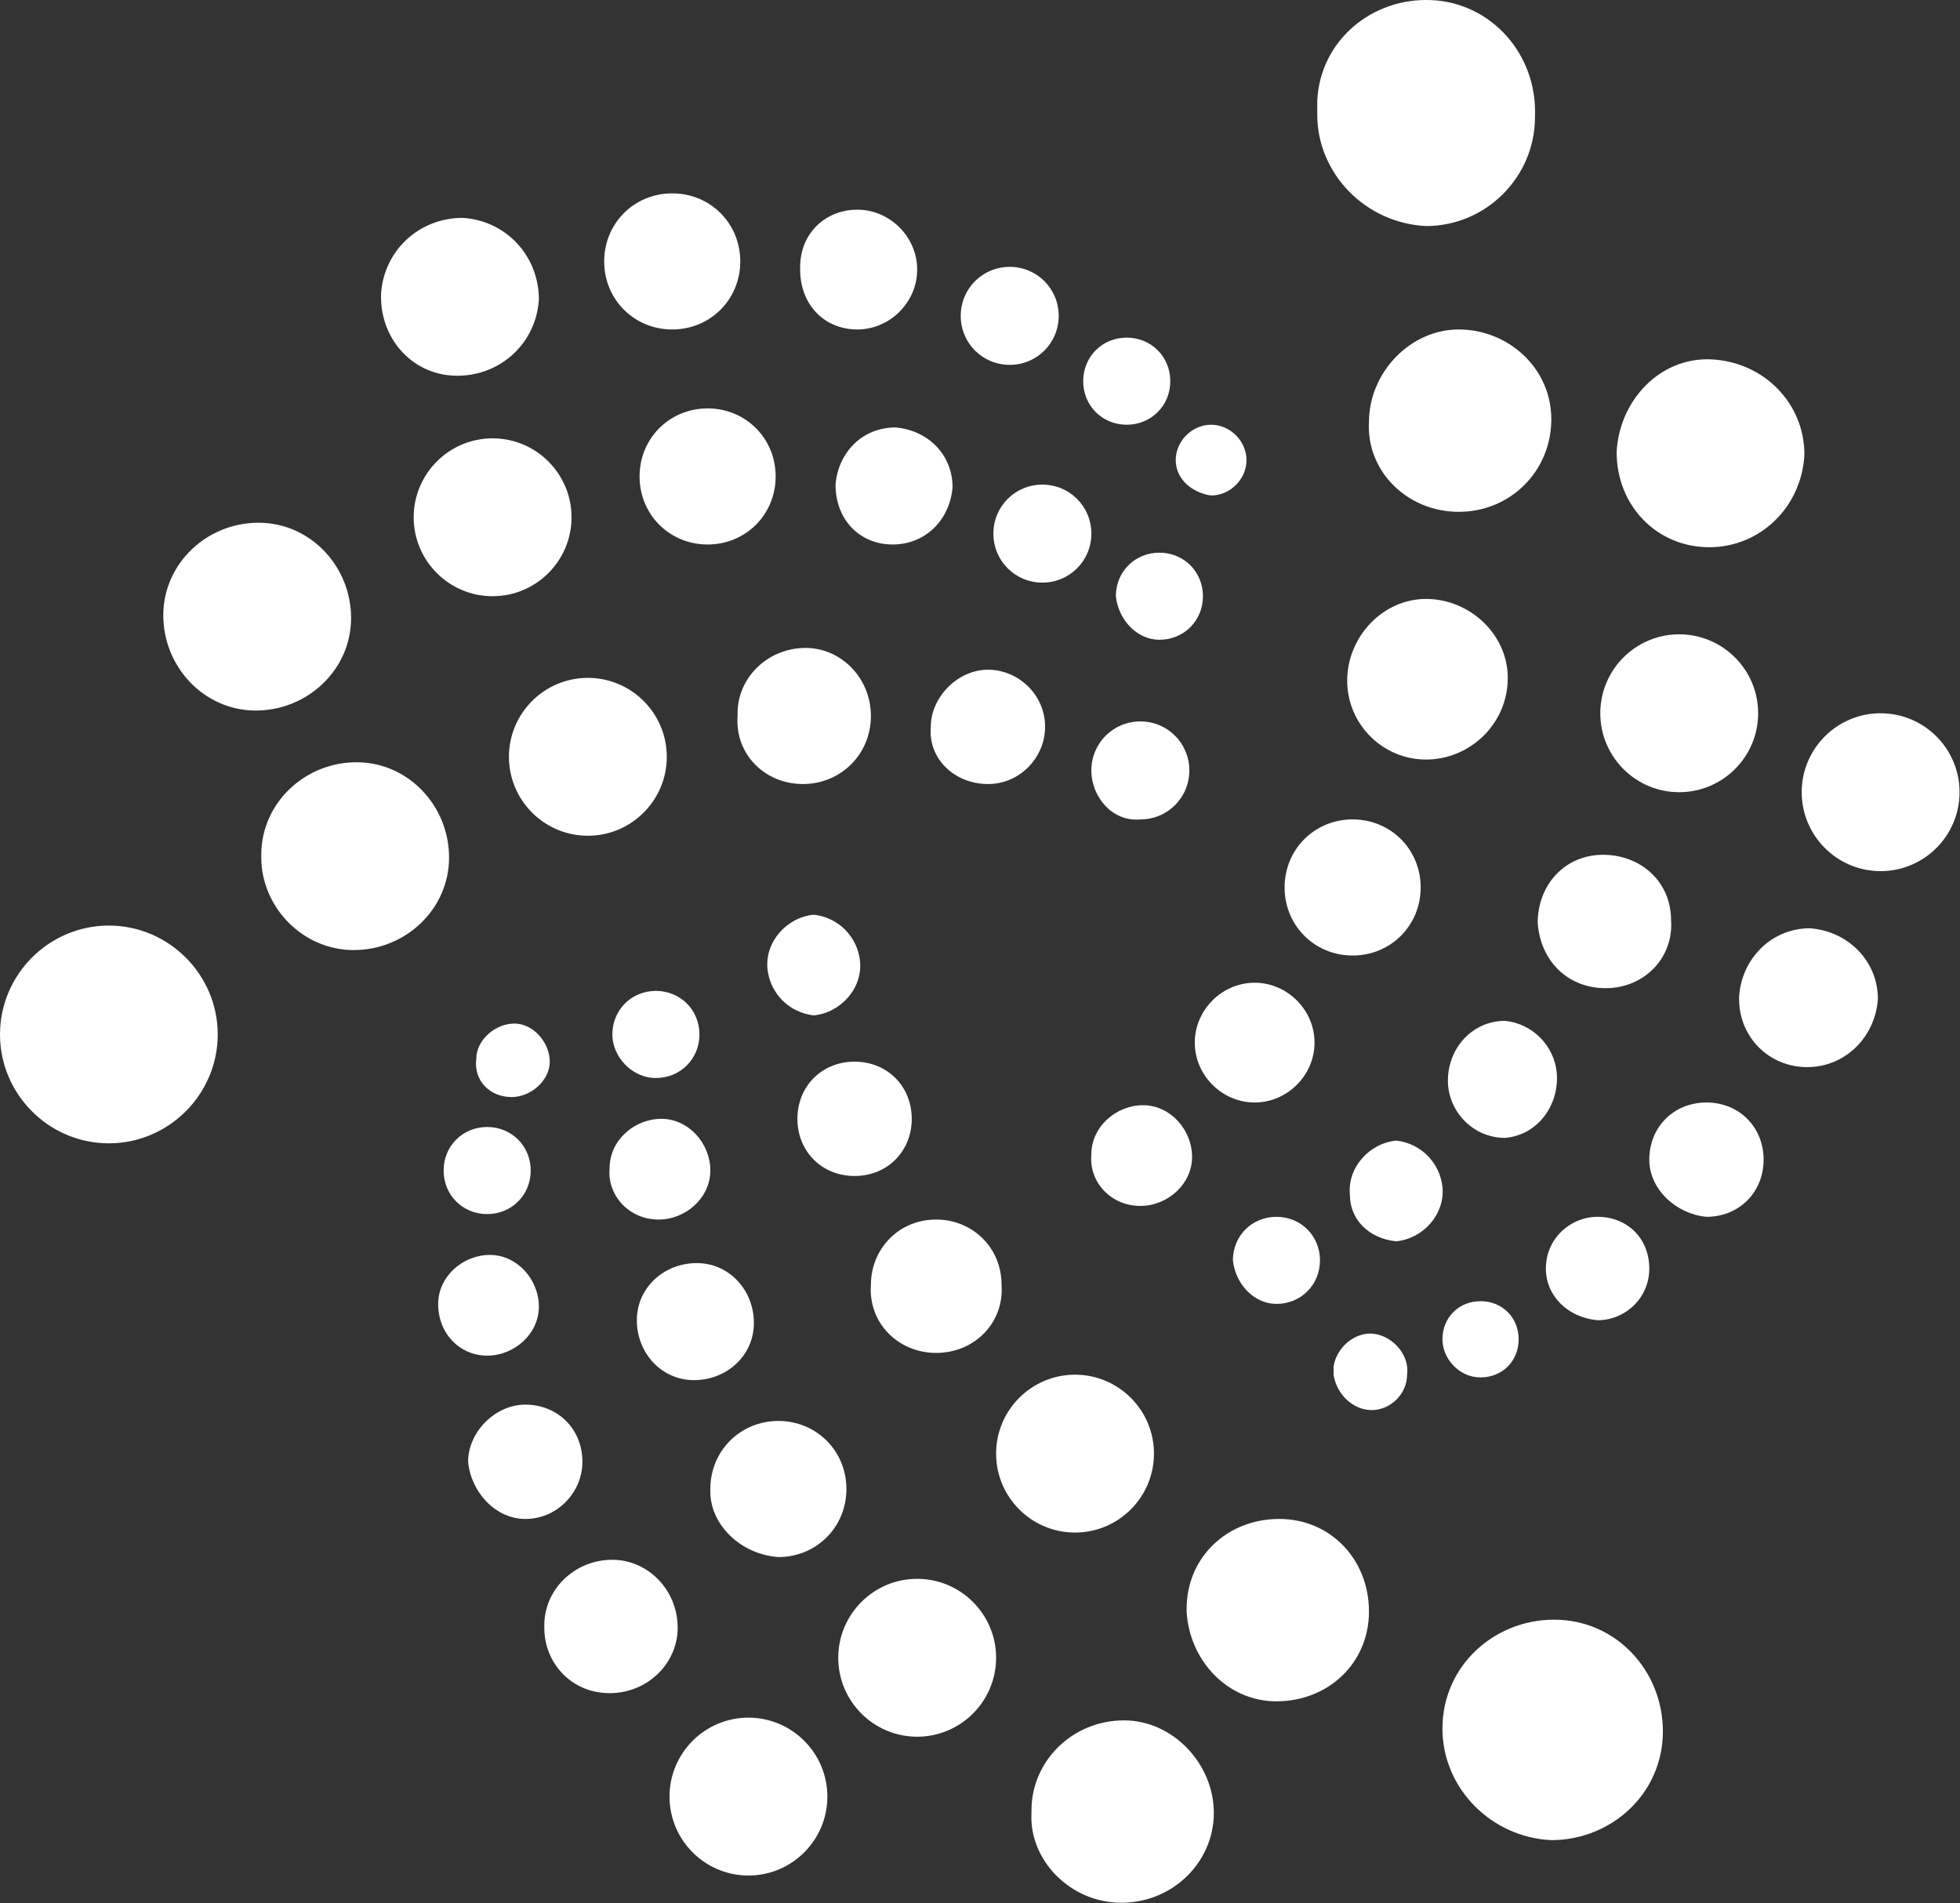 <?xml version="1.0" encoding="UTF-8" standalone="no"?>
<svg
   xmlns:dc="http://purl.org/dc/elements/1.1/"
   xmlns:cc="http://creativecommons.org/ns#"
   xmlns:rdf="http://www.w3.org/1999/02/22-rdf-syntax-ns#"
   xmlns:svg="http://www.w3.org/2000/svg"
   xmlns="http://www.w3.org/2000/svg"
   xmlns:sodipodi="http://sodipodi.sourceforge.net/DTD/sodipodi-0.dtd"
   xmlns:inkscape="http://www.inkscape.org/namespaces/inkscape"
   version="1.1"
   id="a784f9ec-514c-4fc3-96f0-381321b45ba7"
   x="0px"
   y="0px"
   viewBox="0 0 70 67.963"
   xml:space="preserve"
   sodipodi:docname="iota-miota-logo-white-small.svg"
   width="70"
   height="67.963"
   inkscape:version="1.0.2 (1.0.2+r75+1)"><rect x="0" y="0" width="70" height="67.963" fill="#333333" stroke="none"/><defs
   id="defs11" /><sodipodi:namedview
   pagecolor="#ffffff"
   bordercolor="#666666"
   borderopacity="1"
   objecttolerance="10"
   gridtolerance="10"
   guidetolerance="10"
   inkscape:pageopacity="0"
   inkscape:pageshadow="2"
   inkscape:window-width="1853"
   inkscape:window-height="1022"
   id="namedview9"
   showgrid="false"
   inkscape:zoom="3.1509298"
   inkscape:cx="4.940015"
   inkscape:cy="47.965362"
   inkscape:window-x="1987"
   inkscape:window-y="30"
   inkscape:window-maximized="1"
   inkscape:current-layer="a784f9ec-514c-4fc3-96f0-381321b45ba7" />
<style
   type="text/css"
   id="style2">
	.st0{fill:#FFFFFF;}
</style>
<g
   id="e22bc87e-38d0-4836-bab6-9e7d92d0d30d"
   transform="matrix(0.972,0,0,0.972,0,0.004)">
	<g
   id="acef1848-c7d7-4d77-926a-6daa95fc8054">
		<path
   class="st0"
   d="m 52.4,8.3 c 2.2,0 4,-1.8 4,-4 C 56.5,2 54.8,0.1 52.6,0 c -2.2,-0.1 -4.1,1.5 -4.2,3.7 0,0.2 0,0.3 0,0.5 0,2.2 1.8,4 4,4.1 z m 1.2,10.5 c 1.9,0 3.4,-1.5 3.4,-3.4 0,0 0,0 0,0 v 0 c 0,-1.9 -1.6,-3.3 -3.4,-3.3 -1.8,0 -3.3,1.6 -3.3,3.4 -0.1,1.8 1.4,3.3 3.3,3.3 z m 9.2,1.3 c 1.9,0 3.4,-1.5 3.5,-3.4 0,-1.9 -1.5,-3.4 -3.4,-3.5 -1.9,-0.1 -3.4,1.5 -3.5,3.4 0,0 0,0 0,0 0,2 1.5,3.5 3.4,3.5 z m -1.1,9 c 1.6,0 2.9,-1.3 2.9,-2.9 0,-1.6 -1.3,-2.9 -2.9,-2.9 -1.6,0 -2.9,1.3 -2.9,2.9 0,1.6 1.3,2.9 2.9,2.9 z m 7.4,2.9 c 1.6,0 2.9,-1.3 2.9,-2.9 0,-1.6 -1.3,-2.9 -2.9,-2.9 -1.6,0 -2.9,1.3 -2.9,2.9 v 0 c 0,1.6 1.3,2.9 2.9,2.9 0,0 0,0 0,0 z M 52.4,27.9 c 1.6,0 3,-1.3 3,-3 0,0 0,0 0,0 v 0 c 0,-1.6 -1.4,-2.9 -3,-2.9 -1.6,0 -2.9,1.4 -2.9,3 0,1.6 1.3,2.9 2.9,2.9 z m -2.7,7.2 c 1.4,0 2.5,-1.1 2.5,-2.5 0,-1.4 -1.1,-2.5 -2.5,-2.5 v 0 c -1.4,0 -2.5,1.1 -2.5,2.5 0,1.4 1.1,2.5 2.5,2.5 z m 9.3,1.2 c 1.4,0 2.5,-1.1 2.4,-2.5 0,0 0,0 0,0 v 0 c 0,-1.4 -1.1,-2.4 -2.5,-2.4 -1.4,0 -2.4,1.1 -2.4,2.5 0.1,1.4 1.1,2.4 2.5,2.4 z m 7.4,2.9 c 1.4,0 2.5,-1.1 2.6,-2.5 0,-1.4 -1.1,-2.5 -2.5,-2.6 -1.4,0 -2.5,1.1 -2.6,2.5 0,0 0,0 0,0.1 0,1.4 1.1,2.5 2.5,2.5 0,0 0,0 0,0 z m -3.7,5.5 c 1.2,0 2.1,-0.9 2.1,-2.1 0,-1.2 -0.9,-2.1 -2.1,-2.1 -1.2,0 -2.1,0.9 -2.1,2.1 0,1.1 1,2 2.1,2.1 0,-0.1 0,-0.1 0,0 z m -7.4,-2.9 c 1.2,-0.1 2,-1.2 1.9,-2.4 -0.1,-1 -0.9,-1.8 -1.9,-1.9 -1.2,0 -2.1,1 -2.1,2.2 0,0 0,0 0,0 0,1.1 0.9,2.1 2.1,2.1 z m -9.2,-1.3 c 1.2,0 2.2,-1 2.2,-2.2 0,-1.2 -1,-2.2 -2.2,-2.2 v 0 c -1.2,0 -2.2,1 -2.2,2.2 0,1.2 1,2.2 2.2,2.2 z m 5.2,5.1 c 1,-0.1 1.8,-1 1.7,-2 -0.1,-0.9 -0.8,-1.6 -1.7,-1.7 v 0 c -1,0.1 -1.8,1 -1.7,2 0,0.9 0.7,1.6 1.7,1.7 z m 7.4,2.9 c 1,0 1.9,-0.8 1.9,-1.9 0,-1.1 -0.8,-1.9 -1.9,-1.9 -1,0 -1.9,0.8 -1.9,1.9 0,1 0.8,1.8 1.9,1.9 z m -4.3,2.1 c 0.8,0 1.4,-0.6 1.4,-1.4 0,-0.8 -0.6,-1.4 -1.4,-1.4 -0.8,0 -1.4,0.6 -1.4,1.4 0,0.7 0.6,1.4 1.4,1.4 z m -4,1.2 c 0.7,0 1.3,-0.6 1.3,-1.3 v 0 c 0.1,-0.7 -0.5,-1.4 -1.2,-1.5 -0.7,-0.1 -1.4,0.5 -1.5,1.2 0,0.1 0,0.2 0,0.3 v 0 c 0.1,0.7 0.7,1.3 1.4,1.3 0,0 0,0 0,0 z m -3.5,-3.9 c 0.9,0 1.6,-0.7 1.6,-1.6 0,-0.9 -0.7,-1.6 -1.6,-1.6 -0.9,0 -1.6,0.7 -1.6,1.6 0,0 0,0 0,0 0.1,0.9 0.8,1.6 1.6,1.6 0.1,0 0.1,0 0,0 z m -5,-3.6 c 1,0 1.9,-0.8 1.9,-1.8 0,-1 -0.8,-1.9 -1.8,-1.9 -1,0 -1.9,0.8 -1.9,1.8 0,0 0,0 0,0 -0.1,1 0.7,1.9 1.8,1.9 0,0 0,0 0,0 z M 57,67.6 c 2.2,0 4.1,-1.7 4.1,-4 0,-2.2 -1.7,-4.1 -4,-4.1 -2.2,0 -4.1,1.7 -4.1,4 0,0 0,0 0,0 0,2.2 1.8,4 4,4.1 0,0 0,0 0,0 z M 46.9,62.5 c 1.9,0 3.4,-1.4 3.4,-3.3 0,-1.9 -1.4,-3.4 -3.3,-3.4 -1.9,0 -3.4,1.4 -3.4,3.3 0,0 0,0.1 0,0.1 0.1,1.8 1.5,3.3 3.3,3.3 z m -5.7,7.4 c 1.9,0 3.4,-1.5 3.4,-3.3 0,-1.8 -1.5,-3.4 -3.3,-3.4 -1.9,0 -3.4,1.5 -3.4,3.3 0,0 0,0 0,0.1 -0.1,1.7 1.4,3.3 3.3,3.3 0,0 0,0 0,0 z M 39.5,56.3 c 1.6,0 2.9,-1.3 2.9,-2.9 v 0 c 0,-1.6 -1.3,-2.9 -2.9,-2.9 v 0 c -1.6,0 -2.9,1.3 -2.9,2.9 v 0 c 0,1.6 1.3,2.9 2.9,2.9 z m -5.8,7.5 c 1.6,0 2.9,-1.3 2.9,-2.9 0,-1.6 -1.3,-2.9 -2.9,-2.9 -1.6,0 -2.9,1.3 -2.9,2.9 0,1.6 1.3,2.9 2.9,2.9 z m -6.2,5.1 c 1.6,0 2.9,-1.3 2.9,-2.9 0,-1.6 -1.3,-2.9 -2.9,-2.9 -1.6,0 -2.9,1.3 -2.9,2.9 0,1.6 1.3,2.9 2.9,2.9 z m -5.1,-6.7 c 1.4,0 2.5,-1.1 2.5,-2.4 0,-1.4 -1.1,-2.5 -2.4,-2.5 -1.4,0 -2.5,1.1 -2.5,2.4 0,0 0,0.1 0,0.1 0,1.3 1,2.4 2.4,2.4 z m 6.2,-5 c 1.4,0 2.5,-1.1 2.5,-2.5 0,-1.4 -1.1,-2.5 -2.5,-2.5 -1.4,0 -2.5,1.1 -2.5,2.5 0,0 0,0 0,0.1 0,1.2 1.1,2.3 2.5,2.4 z m 5.8,-7.5 c 1.4,0 2.5,-1.1 2.4,-2.5 0,0 0,0 0,0 v 0 c 0,-1.4 -1.1,-2.4 -2.4,-2.4 -1.4,0 -2.4,1.1 -2.4,2.4 0,0 0,0 0,0 v 0 c -0.1,1.4 1,2.5 2.4,2.5 0,0 0,0 0,0 z m -8.9,1 c 1.2,0 2.2,-0.9 2.2,-2.1 0,-1.2 -0.9,-2.2 -2.1,-2.2 -1.2,0 -2.2,0.9 -2.2,2.1 0,0 0,0 0,0 0,1.2 0.9,2.2 2.1,2.2 0,0 0,0 0,0 z m -6.2,5.1 c 1.2,0 2.1,-1 2.1,-2.1 0,0 0,0 0,0 v 0 c 0,-1.2 -0.9,-2.1 -2.1,-2.1 0,0 0,0 0,0 v 0 c -1.1,0 -2.1,1 -2.1,2.1 v 0 c 0.1,1.1 1,2.1 2.1,2.1 0.1,0 0.1,0 0,0 z m -1.4,-6 c 1,0 1.9,-0.8 1.9,-1.8 0,-1 -0.8,-1.9 -1.8,-1.9 -1,0 -1.9,0.8 -1.9,1.8 0,0 0,0 0,0 0,1.1 0.8,1.9 1.8,1.9 0,0 0,0 0,0 z m 0,-5.2 c 0.9,0 1.6,-0.7 1.6,-1.6 0,0 0,0 0,0 v 0 c 0,-0.9 -0.7,-1.6 -1.6,-1.6 -0.9,0 -1.6,0.7 -1.6,1.6 0,0.9 0.7,1.6 1.6,1.6 z m 0.9,-4.3 c 0.7,0 1.4,-0.6 1.4,-1.3 0,-0.7 -0.6,-1.4 -1.3,-1.4 -0.7,0 -1.4,0.6 -1.4,1.3 0,0 0,0 0,0 -0.1,0.8 0.5,1.4 1.3,1.4 z m 5.3,-0.7 c 0.9,0 1.6,-0.7 1.6,-1.6 0,-0.9 -0.7,-1.6 -1.6,-1.6 -0.9,0 -1.6,0.7 -1.6,1.6 0,0 0,0 0,0 0,0.8 0.7,1.6 1.6,1.6 z m 5.8,-2.3 c 1,-0.1 1.8,-1 1.7,-2 -0.1,-0.9 -0.8,-1.6 -1.7,-1.7 v 0 c -1,0.1 -1.8,1 -1.7,2 0.1,0.9 0.8,1.6 1.7,1.7 z m 1.5,5.9 c 1.2,0 2.1,-0.9 2.1,-2.1 0,-1.2 -0.9,-2.1 -2.1,-2.1 -1.2,0 -2.1,0.9 -2.1,2.1 0,0 0,0 0,0 0,1.2 0.9,2.1 2.1,2.1 z m -7.2,1.6 c 1,0 1.9,-0.8 1.9,-1.8 0,-1 -0.8,-1.9 -1.8,-1.9 -1,0 -1.9,0.8 -1.9,1.8 0,0 0,0 0,0 v 0 c -0.1,1 0.7,1.9 1.8,1.9 -0.1,0 -0.1,0 0,0 z M 4,42 c 2.2,0 4,-1.8 4,-4 0,-2.2 -1.8,-4 -4,-4 -2.2,0 -4,1.8 -4,4 0,2.2 1.8,4 4,4 z m 9,-7.1 c 1.9,0 3.5,-1.5 3.5,-3.4 0,-1.9 -1.5,-3.5 -3.4,-3.5 -1.9,0 -3.5,1.5 -3.5,3.4 0,0 0,0 0,0.1 v 0 c 0,1.8 1.5,3.4 3.4,3.4 z M 9.4,26.1 c 1.9,0 3.5,-1.5 3.5,-3.4 0,-1.9 -1.5,-3.5 -3.4,-3.5 -1.9,0 -3.5,1.5 -3.5,3.4 0,0 0,0 0,0 v 0 c 0,1.9 1.5,3.5 3.4,3.5 0,0 0,0 0,0 z m 8.7,-4.2 c 1.6,0 2.9,-1.3 2.9,-2.9 0,-1.6 -1.3,-2.9 -2.9,-2.9 -1.6,0 -2.9,1.3 -2.9,2.9 0,1.6 1.3,2.9 2.9,2.9 z m 3.5,8.8 c 1.6,0 2.9,-1.3 2.9,-2.9 0,-1.6 -1.3,-2.9 -2.9,-2.9 -1.6,0 -2.9,1.3 -2.9,2.9 0,1.6 1.3,2.9 2.9,2.9 z m 7.9,-1.9 c 1.4,0 2.5,-1.1 2.5,-2.5 0,0 0,0 0,0 v 0 c 0,-1.4 -1.1,-2.5 -2.4,-2.5 -1.4,0 -2.5,1.1 -2.5,2.4 v 0 0.1 0 c -0.1,1.4 1,2.5 2.4,2.5 z m 6.8,0 c 1.2,0 2.1,-1 2.1,-2.1 0,-1.2 -1,-2.1 -2.1,-2.1 -1.1,0 -2.1,1 -2.1,2.1 v 0 c -0.1,1.2 0.9,2.1 2.1,2.1 z m 5.6,1.3 c 1,0 1.8,-0.8 1.8,-1.8 0,-1 -0.8,-1.8 -1.8,-1.8 -1,0 -1.8,0.8 -1.8,1.8 0,0 0,0 0,0 0,1 0.8,1.9 1.8,1.8 z m 0.7,-6.6 c 0.9,0 1.6,-0.7 1.6,-1.6 0,0 0,0 0,0 0,-0.9 -0.7,-1.6 -1.6,-1.6 -0.9,0 -1.6,0.7 -1.6,1.6 0.1,0.9 0.8,1.6 1.6,1.6 z m -4.3,-2.1 c 1,0 1.8,-0.8 1.8,-1.8 0,-1 -0.8,-1.8 -1.8,-1.8 -1,0 -1.8,0.8 -1.8,1.8 0,1 0.8,1.8 1.8,1.8 z M 32.8,20 c 1.2,0 2.1,-0.9 2.2,-2.1 0,-1.2 -0.9,-2.1 -2.1,-2.2 -1.2,0 -2.1,0.9 -2.2,2.1 0,0 0,0 0,0 0,1.3 0.9,2.2 2.1,2.2 0,0 0,0 0,0 z M 26,20 c 1.4,0 2.5,-1.1 2.5,-2.5 0,-1.4 -1.1,-2.5 -2.5,-2.5 -1.4,0 -2.5,1.1 -2.5,2.5 0,0 0,0 0,0 0,1.4 1.1,2.5 2.5,2.5 -0.1,0.1 -0.1,0.1 0,0 z m -9.2,-6.2 c 1.6,0 2.9,-1.2 3,-2.8 0,-1.6 -1.2,-2.9 -2.8,-3 -1.6,0 -2.9,1.2 -3,2.8 0,0 0,0.1 0,0.1 0,1.6 1.2,2.9 2.8,2.9 0,0 0,0 0,0 z m 7.9,-1.7 c 1.4,0 2.5,-1.1 2.5,-2.5 0,-1.4 -1.1,-2.5 -2.5,-2.5 -1.4,0 -2.5,1.1 -2.5,2.5 0,0 0,0 0,0 0,1.4 1.1,2.5 2.5,2.5 0,0 0,0 0,0 z m 6.8,0 c 1.2,0 2.2,-1 2.2,-2.2 0,-1.2 -1,-2.2 -2.2,-2.2 -1.2,0 -2.1,0.9 -2.1,2.1 0,0 0,0 0,0.1 v 0 c 0,1.3 0.9,2.2 2.1,2.2 z m 5.6,1.3 c 1,0 1.8,-0.8 1.8,-1.8 0,-1 -0.8,-1.8 -1.8,-1.8 -1,0 -1.8,0.8 -1.8,1.8 0,1 0.8,1.8 1.8,1.8 0,0 0,0 0,0 z m 4.3,2.2 c 0.9,0 1.6,-0.7 1.6,-1.6 0,-0.9 -0.7,-1.6 -1.6,-1.6 -0.9,0 -1.6,0.7 -1.6,1.6 0,0 0,0 0,0 0,0.9 0.7,1.6 1.6,1.6 0,0 0,0 0,0 z m 3.1,2.6 c 0.7,0 1.3,-0.6 1.3,-1.3 v 0 c 0,-0.7 -0.6,-1.3 -1.3,-1.3 v 0 c -0.7,0 -1.3,0.6 -1.3,1.3 v 0 c 0,0.7 0.6,1.2 1.3,1.3 z"
   id="path4" />
	</g>
</g>
</svg>
